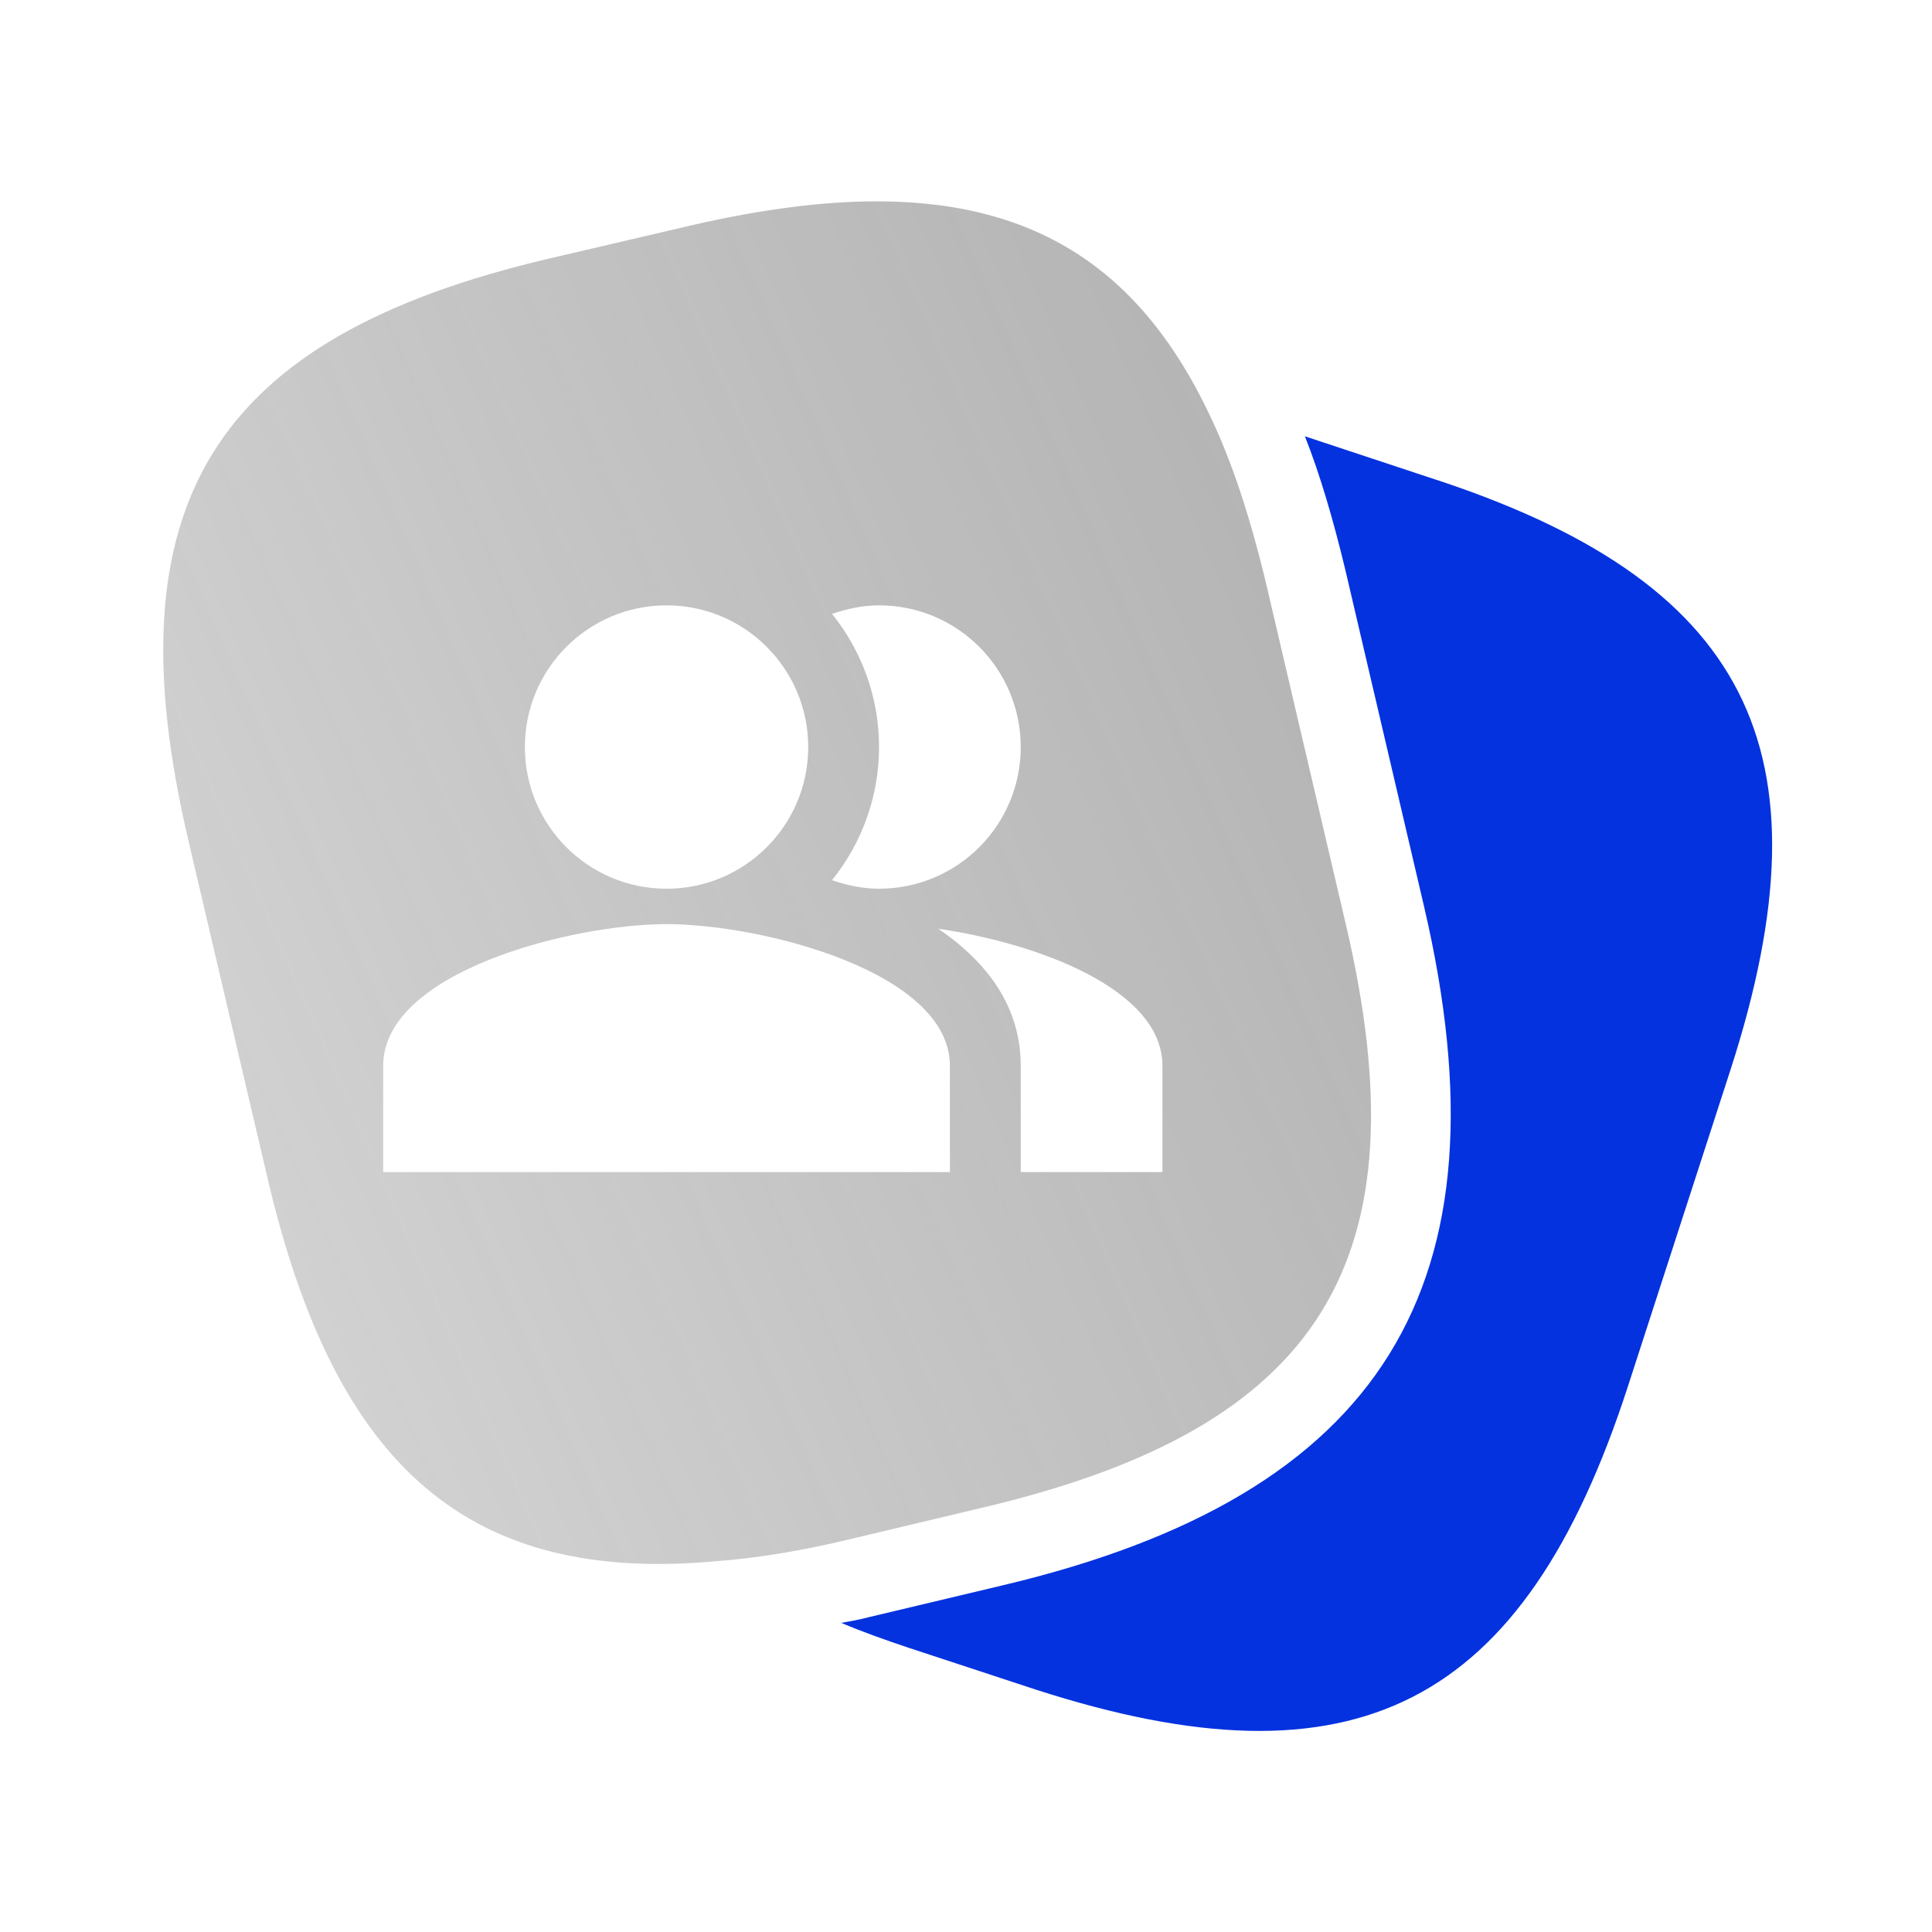 <svg width="100" height="100" viewBox="0 0 100 100" fill="none" xmlns="http://www.w3.org/2000/svg">
<path d="M43.542 84C44.625 84.458 45.792 84.875 47.042 85.292L53.625 87.458C70.167 92.792 78.875 88.333 84.25 71.792L89.583 55.333C94.917 38.792 90.5 30.042 73.958 24.708L67.542 22.583C68.333 24.583 69 26.875 69.625 29.458L73.708 46.917C78.292 66.542 71.583 77.375 51.958 82.042L44.958 83.708C44.5 83.833 44 83.917 43.542 84Z" fill="#0432DF"/>
<g filter="url(#filter0_b_7_5)">
<path d="M28.458 13.375L35.417 11.75C49.333 8.458 57.625 11.167 62.5 21.25C63.75 23.792 64.75 26.875 65.583 30.417L69.667 47.875C73.75 65.292 68.375 73.875 51 78L44 79.667C41.583 80.25 39.333 80.625 37.25 80.792C24.25 82.042 17.333 75.959 13.833 60.917L9.75 43.5C5.667 26.083 11 17.458 28.458 13.375Z" fill="url(#paint0_linear_7_5)"/>
</g>
<path fill-rule="evenodd" clip-rule="evenodd" d="M48.562 48.072C51.073 49.777 52.833 52.087 52.833 55.167V60.667H60.167V55.167C60.167 51.17 53.622 48.805 48.562 48.072Z" fill="white"/>
<path d="M34.5 46C38.55 46 41.833 42.717 41.833 38.667C41.833 34.617 38.55 31.333 34.5 31.333C30.45 31.333 27.167 34.617 27.167 38.667C27.167 42.717 30.45 46 34.5 46Z" fill="white"/>
<path fill-rule="evenodd" clip-rule="evenodd" d="M45.5 46C49.552 46 52.833 42.718 52.833 38.667C52.833 34.615 49.552 31.333 45.5 31.333C44.638 31.333 43.832 31.517 43.062 31.773C44.639 33.724 45.5 36.157 45.5 38.667C45.5 41.176 44.639 43.609 43.062 45.56C43.832 45.817 44.638 46 45.5 46ZM34.5 47.833C29.605 47.833 19.833 50.29 19.833 55.167V60.667H49.167V55.167C49.167 50.29 39.395 47.833 34.5 47.833Z" fill="white"/>
<defs>
<filter id="filter0_b_7_5" x="-11.552" y="-9.577" width="102.516" height="110.528" filterUnits="userSpaceOnUse" color-interpolation-filters="sRGB">
<feFlood flood-opacity="0" result="BackgroundImageFix"/>
<feGaussianBlur in="BackgroundImageFix" stdDeviation="10"/>
<feComposite in2="SourceAlpha" operator="in" result="effect1_backgroundBlur_7_5"/>
<feBlend mode="normal" in="SourceGraphic" in2="effect1_backgroundBlur_7_5" result="shape"/>
</filter>
<linearGradient id="paint0_linear_7_5" x1="70.964" y1="10.423" x2="-8.945" y2="45.37" gradientUnits="userSpaceOnUse">
<stop stop-color="#606060" stop-opacity="0.5"/>
<stop offset="1" stop-color="#606060" stop-opacity="0.25"/>
</linearGradient>
</defs>
</svg>
